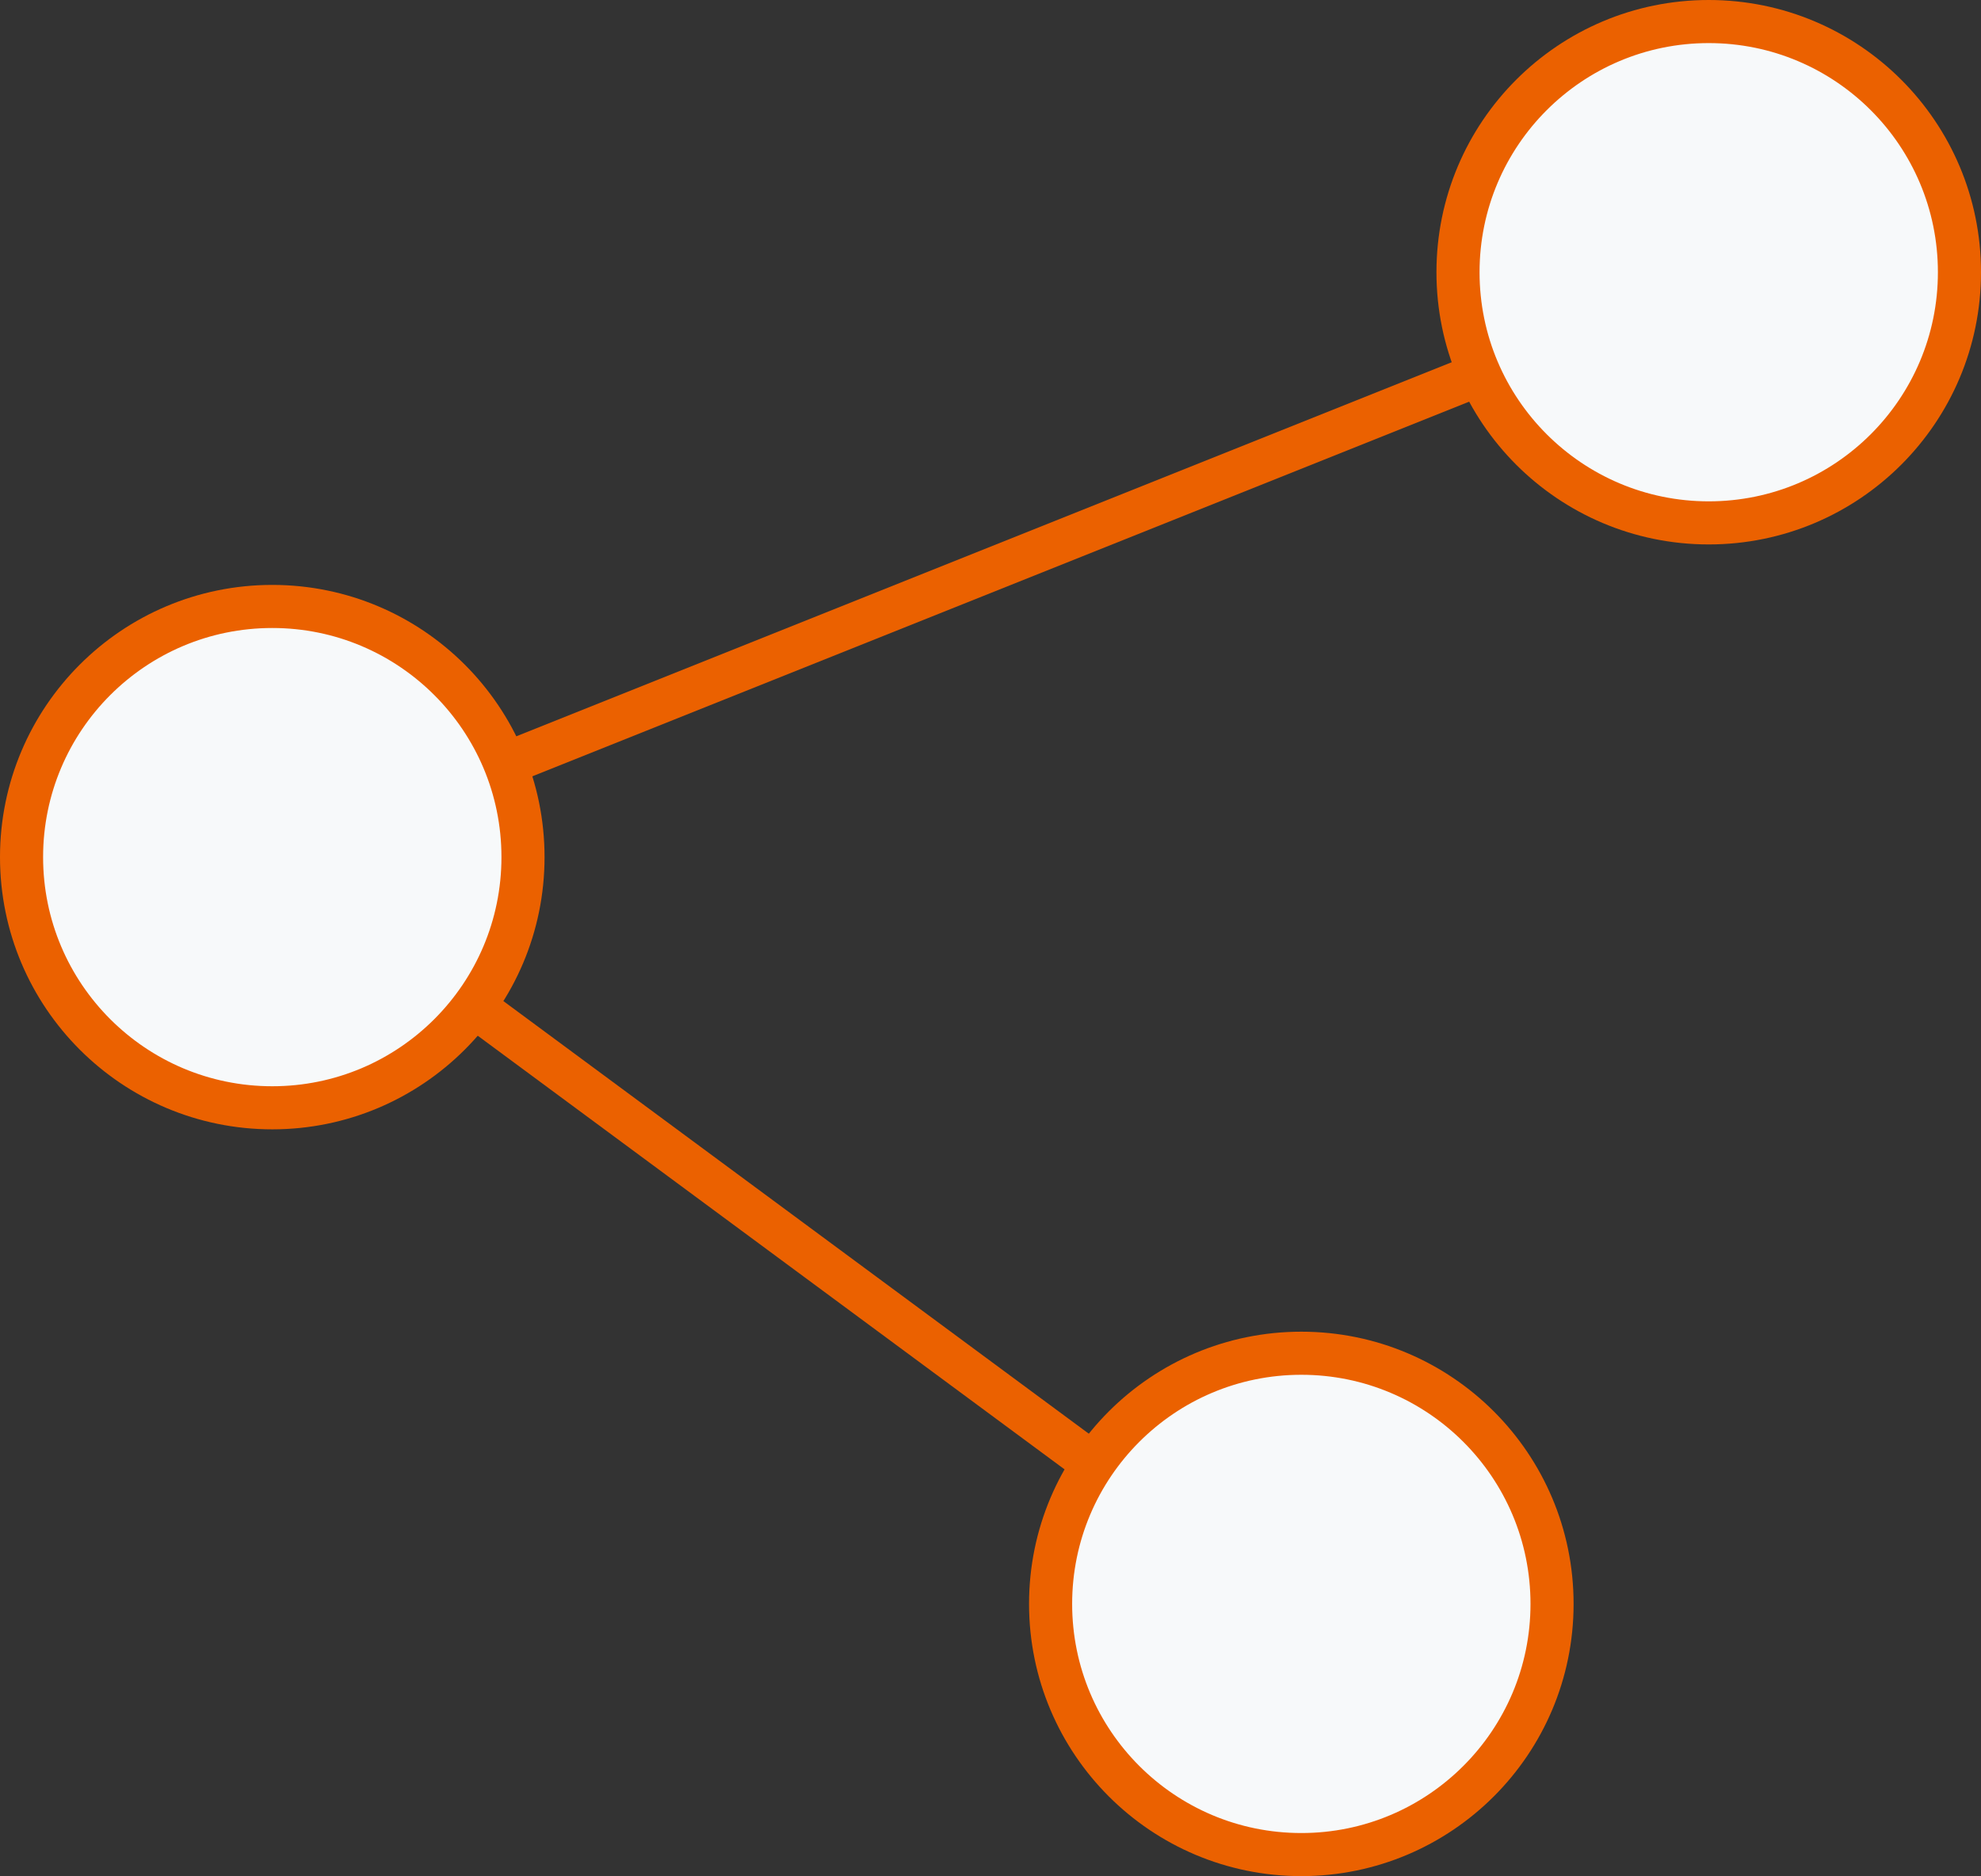 <svg version="1.1" xmlns="http://www.w3.org/2000/svg" xmlns:xlink="http://www.w3.org/1999/xlink" x="0" y="0" width="68.945" height="65.309" viewBox="0 0 68.945 65.309" xml:space="preserve"><rect x="0" y="0" width="68.945" height="65.309" fill="#333333" stroke="none"/><path fill="none" stroke="#EB6100" stroke-width="1.5" stroke-linecap="round" stroke-linejoin="round" stroke-miterlimit="10" d="M56.742 10.93L9.476 29.836 42.926 54.56"/><defs><path id="a" d="M0 0H68.945V65.309H0z"/></defs><clipPath id="b"><use xlink:href="#a" overflow="visible"/></clipPath><path clip-path="url(#b)" fill="#F7F9FA" d="M68.195,9.476c0,4.819-3.907,8.726-8.727,8.726 c-4.818,0-8.726-3.907-8.726-8.726S54.65,0.75,59.469,0.75C64.288,0.75,68.195,4.657,68.195,9.476"/><circle clip-path="url(#b)" fill="none" stroke="#EB6100" stroke-width="1.5" stroke-linecap="round" stroke-linejoin="round" stroke-miterlimit="10" cx="59.469" cy="9.476" r="8.726"/><path clip-path="url(#b)" fill="#F7F9FA" d="M18.202,29.837c0,4.819-3.907,8.726-8.726,8.726S0.75,34.656,0.75,29.837 c0-4.819,3.907-8.726,8.726-8.726S18.202,25.018,18.202,29.837"/><circle clip-path="url(#b)" fill="none" stroke="#EB6100" stroke-width="1.5" stroke-linecap="round" stroke-linejoin="round" stroke-miterlimit="10" cx="9.476" cy="29.837" r="8.726"/><path clip-path="url(#b)" fill="#F7F9FA" d="M54.016,55.833c0,4.818-3.907,8.726-8.727,8.726s-8.726-3.907-8.726-8.726 c0-4.819,3.906-8.727,8.726-8.727S54.016,51.014,54.016,55.833"/><circle clip-path="url(#b)" fill="none" stroke="#EB6100" stroke-width="1.5" stroke-linecap="round" stroke-linejoin="round" stroke-miterlimit="10" cx="45.29" cy="55.833" r="8.726"/></svg>